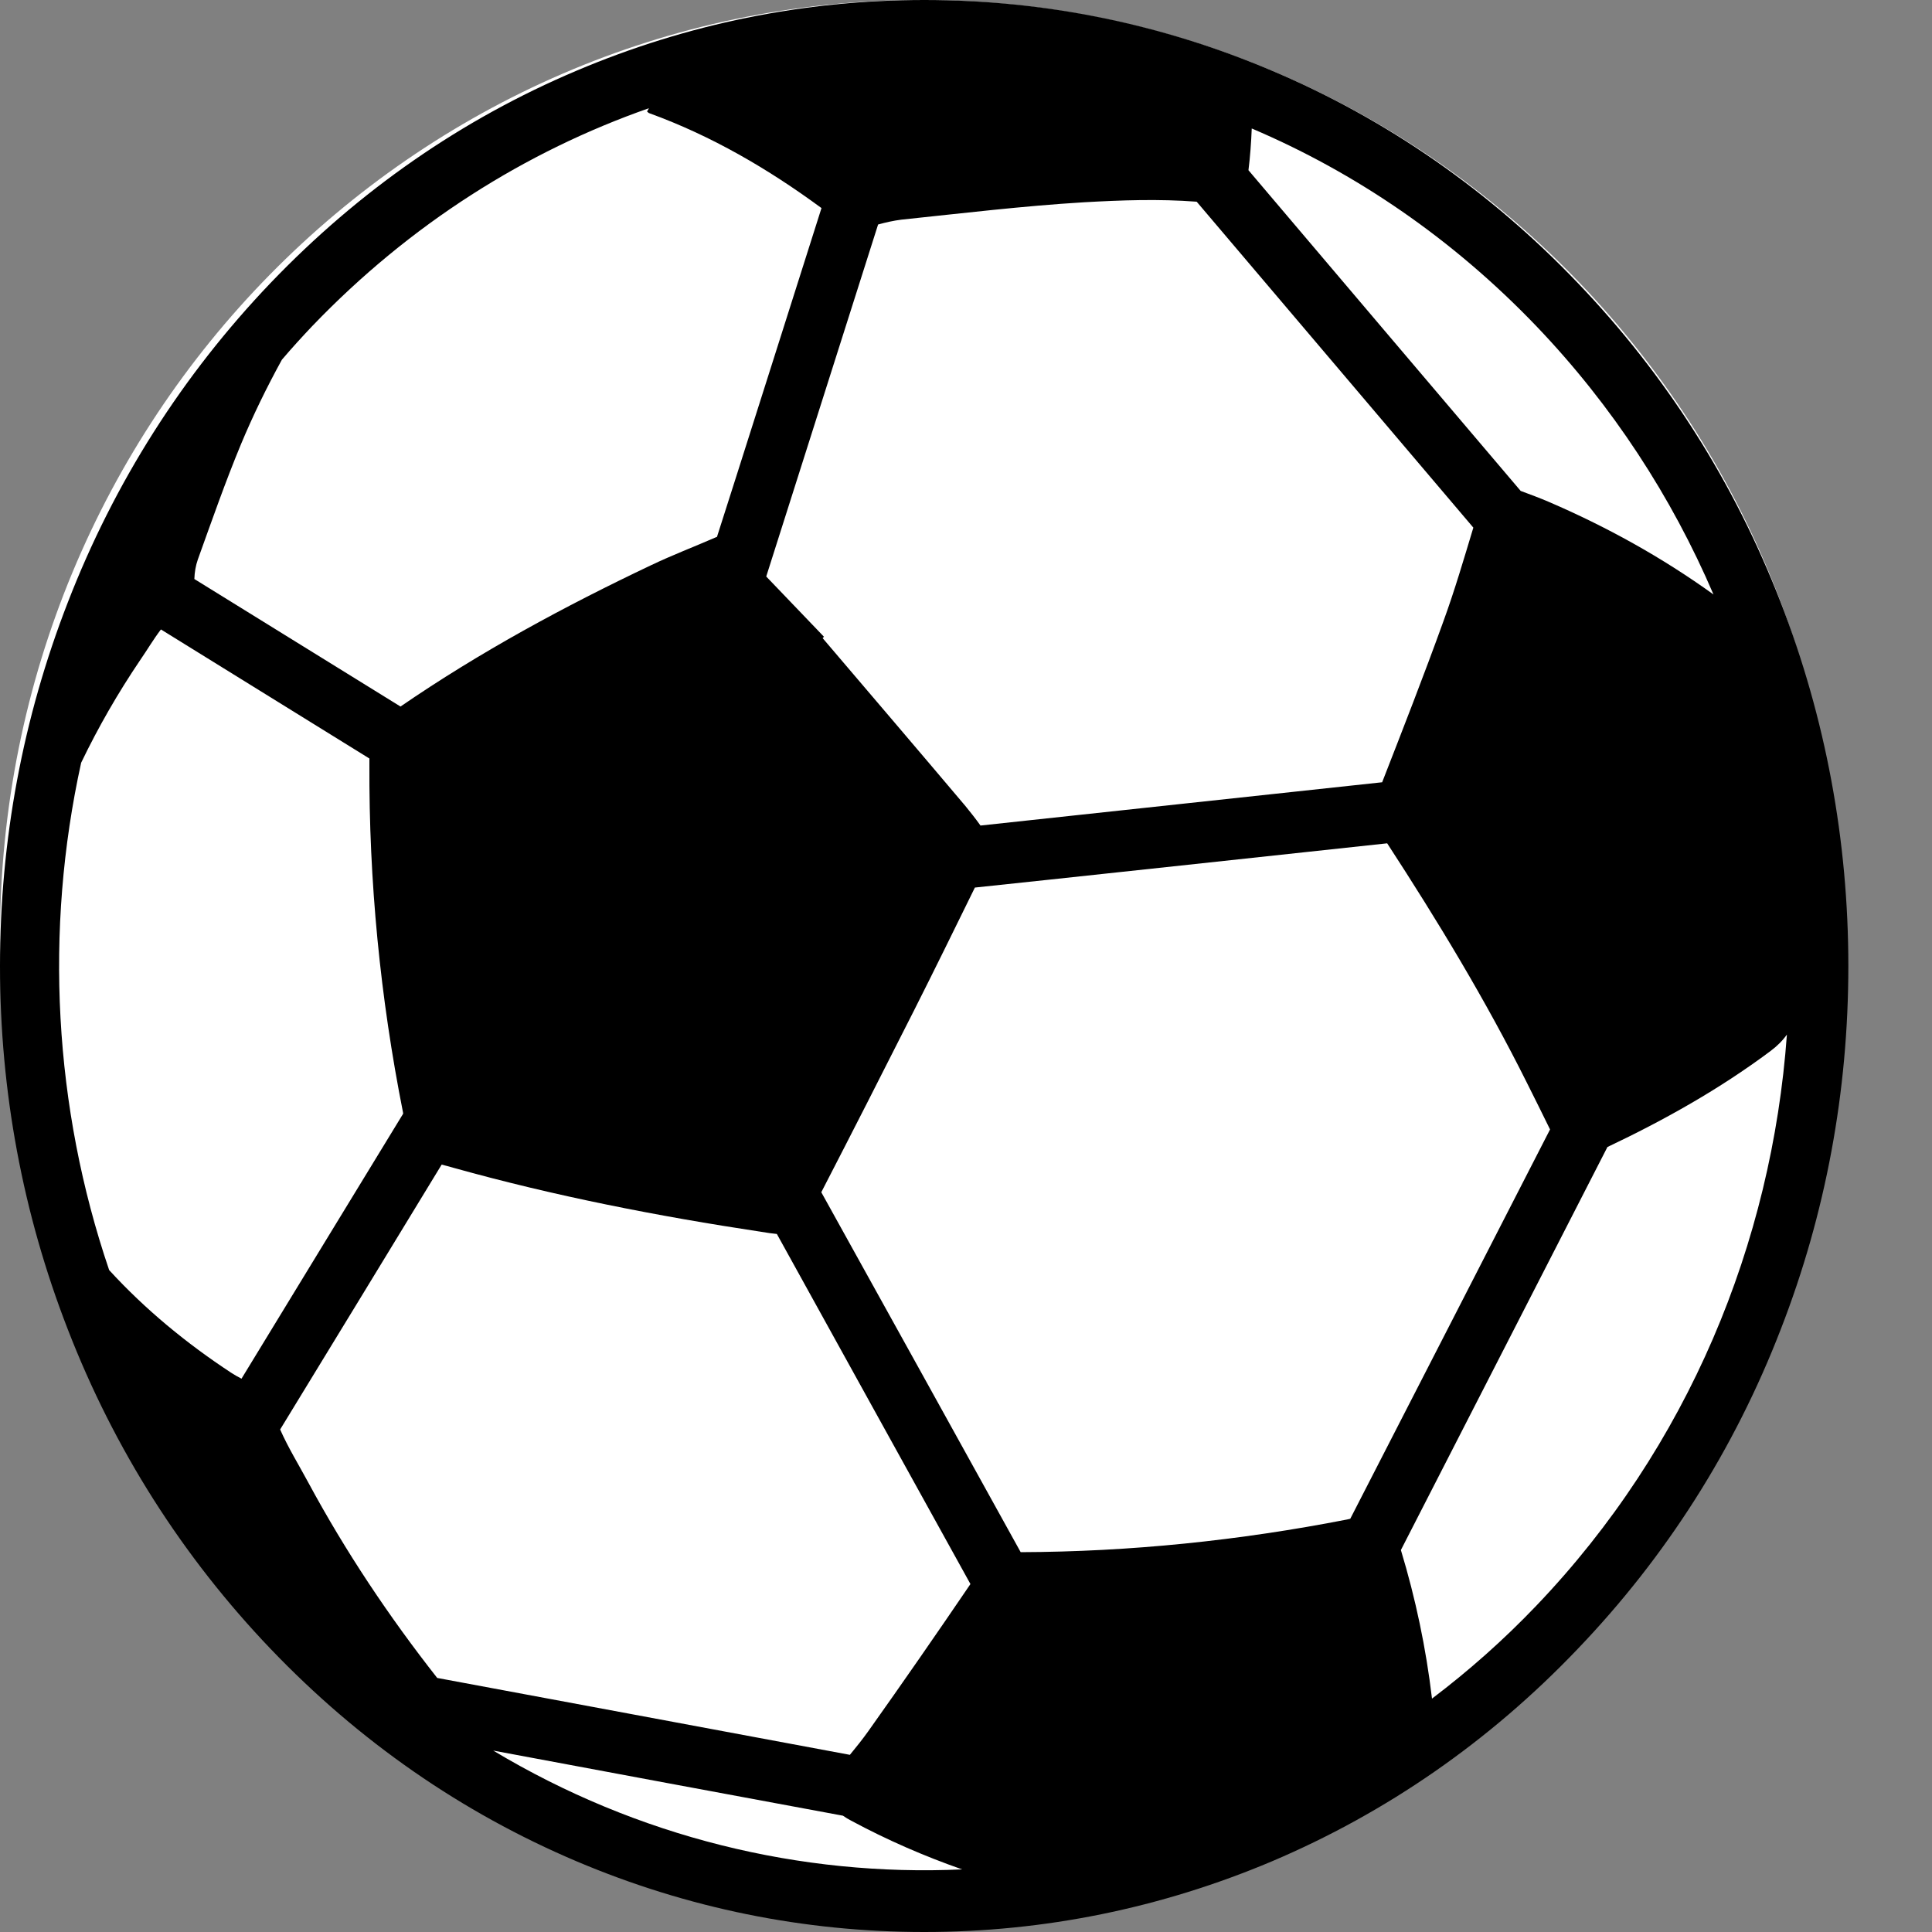 <?xml version="1.0" encoding="UTF-8" standalone="no"?>
<!DOCTYPE svg PUBLIC "-//W3C//DTD SVG 1.1//EN" "http://www.w3.org/Graphics/SVG/1.1/DTD/svg11.dtd">
<svg version="1.1" xmlns="http://www.w3.org/2000/svg" xmlns:xlink="http://www.w3.org/1999/xlink" preserveAspectRatio="xMidYMid meet" viewBox="0 0 100 100" width="100" height="100"><rect x="0" y="0" width="100" height="100" fill="#808080" stroke="none"/><defs><path d="M95.31 48.5C95.31 75.27 73.96 97 47.66 97C21.36 97 0 75.27 0 48.5C0 21.74 21.36 0 47.66 0C73.96 0 95.31 21.74 95.31 48.5Z" id="cjMDtetkK"></path><path d="M14.01 14.64C9.45 19.41 5.91 24.98 3.51 31.18C1.18 37.17 0 43.5 0 50C0 56.49 1.18 62.82 3.51 68.81C5.91 75.01 9.45 80.58 14.01 85.35C18.58 90.13 23.9 93.82 29.84 96.34C35.57 98.77 41.63 100 47.84 100C54.05 100 60.11 98.76 65.84 96.34C71.77 93.82 77.1 90.13 81.66 85.35C86.23 80.58 89.77 75.02 92.17 68.81C94.5 62.82 95.67 56.49 95.67 50C95.67 43.5 94.49 37.17 92.17 31.18C89.77 24.98 86.23 19.41 81.66 14.64C77.1 9.87 71.78 6.17 65.84 3.66C60.11 1.23 54.05 0 47.84 0C41.63 0 35.57 1.23 29.84 3.66C23.9 6.17 18.58 9.87 14.01 14.64ZM5.65 65.74C2.78 57.3 2.29 48.15 4.2 39.48C5.09 37.63 6.11 35.86 7.26 34.16C7.62 33.64 7.94 33.09 8.33 32.58C9.41 33.25 18.04 38.59 19.12 39.26C19.12 39.35 19.12 39.45 19.12 39.54C19.09 45.61 19.68 51.64 20.86 57.58C20.86 57.6 20.86 57.62 20.87 57.64C20.03 59.02 13.33 69.99 12.5 71.36C12.32 71.27 12.13 71.16 11.96 71.05C9.65 69.53 7.53 67.79 5.65 65.74ZM49.8 96.76C41.44 97.14 33 95.09 25.53 90.61C27.34 90.95 41.82 93.65 43.63 93.98C43.77 94.08 43.91 94.16 44.06 94.24C45.92 95.24 47.83 96.07 49.8 96.76ZM22.63 86.85C20.14 83.68 17.89 80.32 15.96 76.74C15.47 75.83 14.92 74.94 14.5 73.99C15.34 72.62 22.03 61.65 22.86 60.28C23.05 60.33 23.26 60.38 23.49 60.45C28.72 61.91 34.05 62.95 39.41 63.76C39.72 63.81 39.98 63.85 40.21 63.87C41.21 65.69 49.23 80.18 50.23 81.99C48.49 84.55 46.73 87.09 44.94 89.61C44.64 90.03 44.32 90.43 43.99 90.83C39.72 90.03 24.77 87.25 22.63 86.85ZM74.12 87.92C73.81 85.3 73.27 82.74 72.51 80.23C73.58 78.15 82.13 61.46 83.2 59.37C86.15 57.97 88.99 56.38 91.63 54.41C91.98 54.15 92.26 53.87 92.49 53.55C91.71 64.33 87.39 74.88 79.52 83.11C77.82 84.89 76.01 86.49 74.12 87.92ZM80.23 58.46C79.19 60.48 70.93 76.6 69.89 78.61C69.84 78.62 69.78 78.64 69.72 78.65C64.13 79.74 58.5 80.32 52.83 80.34C51.8 78.48 43.55 63.57 42.51 61.71C44.12 58.59 45.71 55.47 47.29 52.34C48.36 50.22 49.41 48.08 50.46 45.94C52.6 45.72 69.67 43.88 71.8 43.65C74.41 47.66 76.89 51.75 79.04 56.06C79.44 56.85 79.83 57.65 80.23 58.46ZM71.54 40.49C69.46 40.72 52.83 42.5 50.75 42.73C50.5 42.38 50.24 42.05 49.97 41.72C47.52 38.82 45.05 35.93 42.58 33.03C42.6 33 42.63 32.98 42.65 32.96C41.65 31.92 40.66 30.88 39.66 29.84C40.24 28.01 44.87 13.44 45.45 11.62C45.85 11.51 46.25 11.42 46.65 11.37C49.8 11.04 52.95 10.66 56.1 10.47C58.04 10.36 59.98 10.29 61.94 10.44C63.37 12.12 74.83 25.62 76.26 27.31C75.77 28.93 75.29 30.57 74.71 32.16C73.7 34.96 72.62 37.72 71.54 40.49ZM88.69 30.77C86.01 28.84 83.15 27.26 80.15 25.97C79.68 25.77 79.2 25.59 78.71 25.41C77.3 23.75 66.02 10.47 64.62 8.81C64.71 8.09 64.76 7.37 64.79 6.65C70.15 8.93 75.17 12.34 79.52 16.88C83.47 21.01 86.53 25.73 88.69 30.77ZM33.61 5.86C36.83 7.03 39.76 8.74 42.52 10.77C41.98 12.47 37.66 26.09 37.11 27.79C37.09 27.8 37.06 27.81 37.03 27.82C35.93 28.3 34.8 28.73 33.71 29.25C29.22 31.38 24.85 33.74 20.73 36.57C19.66 35.91 11.12 30.63 10.06 29.97C10.07 29.62 10.13 29.27 10.24 28.96C10.96 26.96 11.66 24.95 12.47 23C13.1 21.49 13.81 20.04 14.59 18.62C15.09 18.03 15.62 17.45 16.16 16.88C21.23 11.59 27.22 7.83 33.59 5.6C33.56 5.66 33.52 5.72 33.49 5.77C33.55 5.82 33.57 5.85 33.61 5.86Z" id="apsu6ZnhQ"></path></defs><g><g><g><use xlink:href="#cjMDtetkK" opacity="1" fill="#ffffff" fill-opacity="1"></use></g><g><use xlink:href="#apsu6ZnhQ" opacity="1" fill="#000000" fill-opacity="1"></use></g></g></g></svg>